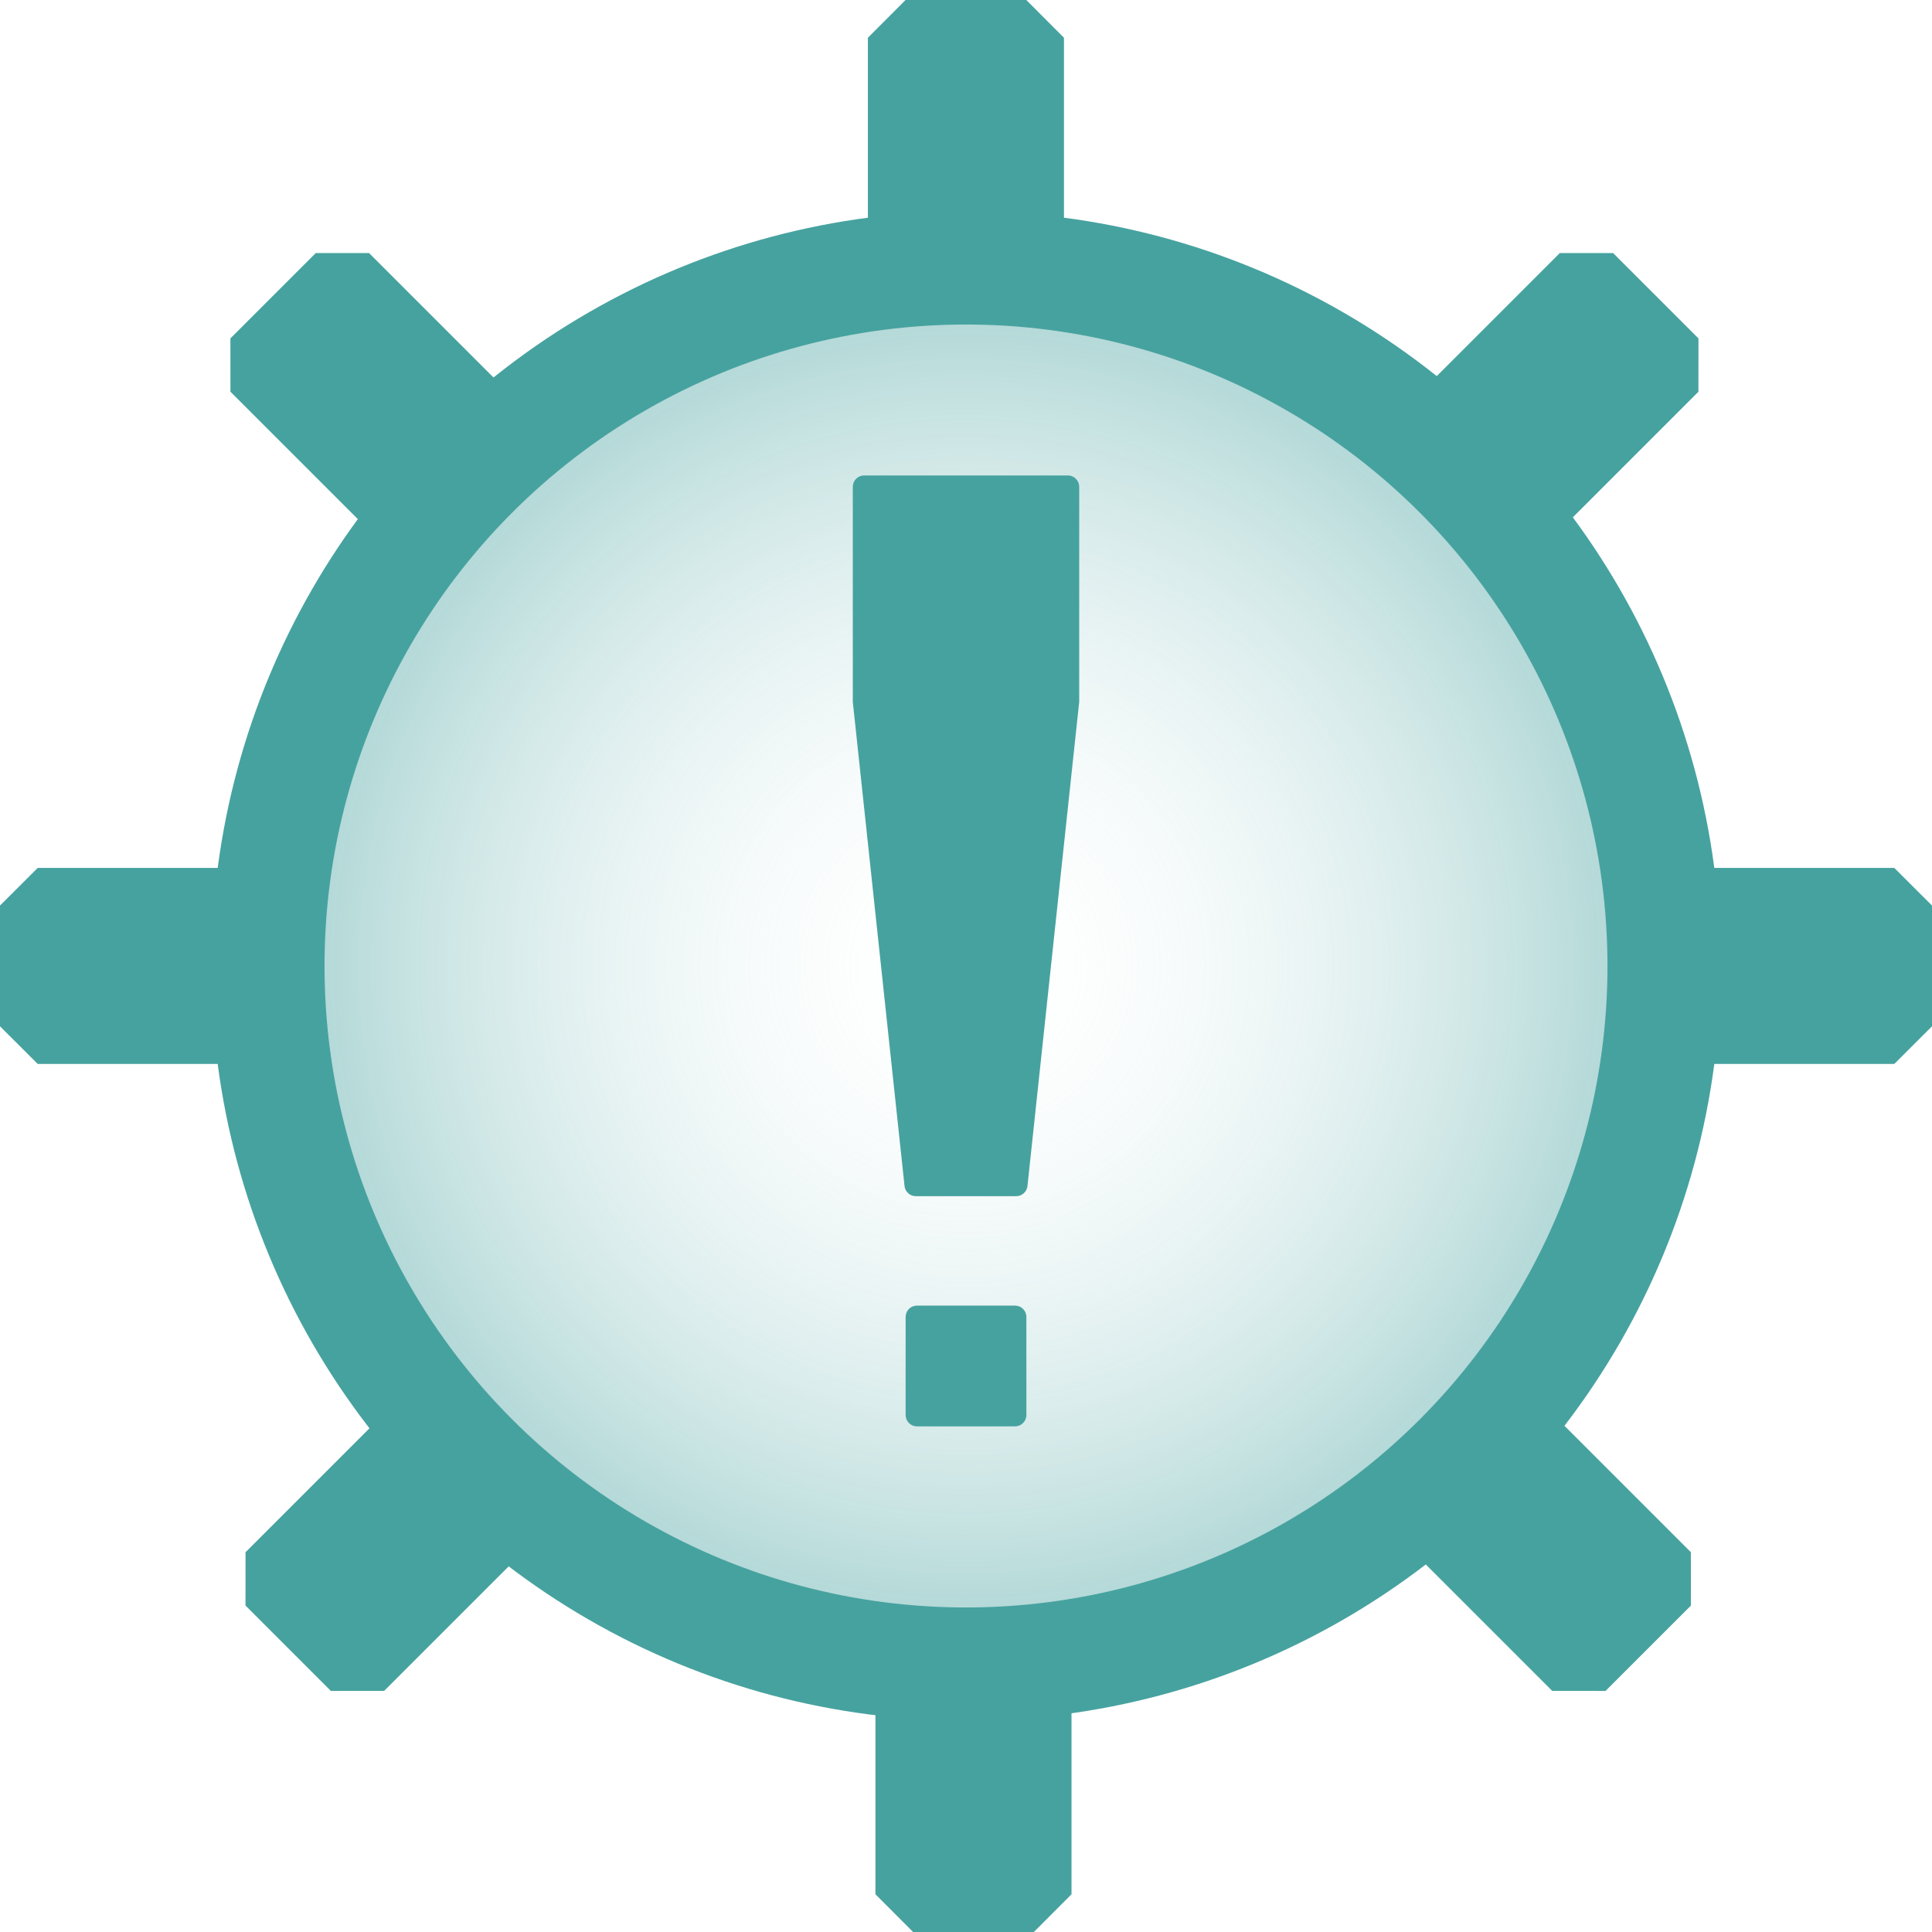 <svg width="256" height="256" viewBox="0 0 256 256" fill="none" xmlns="http://www.w3.org/2000/svg">
<circle cx="128" cy="128" r="95" fill="url(#paint0_radial)"/>
<circle cx="128" cy="128" r="92.5" stroke="#46A29F" stroke-width="15"/>
<path d="M114.5 63C113.672 63 113 63.672 113 64.5V93L119.857 157.159C119.938 157.922 120.582 158.5 121.348 158.5H134.652C135.418 158.5 136.062 157.922 136.143 157.159L143 93V64.5C143 63.672 142.328 63 141.5 63H114.5Z" fill="#46A29F"/>
<path d="M120 174.5C120 173.672 120.672 173 121.5 173H134.5C135.328 173 136 173.672 136 174.5V187.5C136 188.328 135.328 189 134.5 189H121.5C120.672 189 120 188.328 120 187.5V174.5Z" fill="#46A29F"/>
<path d="M135.99 0H119.99L115 5V30H140.981V5L135.99 0Z" fill="#46A29F"/>
<path d="M225.056 44.842L213.742 33.529L206.678 33.535L189 51.213L207.371 69.584L225.049 51.907L225.056 44.842Z" fill="#46A29F"/>
<path d="M256 119.99V135.99L251 140.981H226V115H251L256 119.99Z" fill="#46A29F"/>
<path d="M0 119.99V135.99L5 140.981H30V115H5L0 119.99Z" fill="#46A29F"/>
<path d="M224.056 212.742L212.742 224.056L205.678 224.049L188 206.371L206.371 188L224.049 205.678L224.056 212.742Z" fill="#46A29F"/>
<path d="M120.991 256H136.991L141.981 251V226H116V251L120.991 256Z" fill="#46A29F"/>
<path d="M30.529 44.842L41.842 33.529L48.907 33.535L66.584 51.213L48.213 69.584L30.535 51.907L30.529 44.842Z" fill="#46A29F"/>
<path d="M32.529 212.742L43.842 224.056L50.907 224.049L68.584 206.371L50.213 188L32.535 205.678L32.529 212.742Z" fill="#46A29F"/>
<defs>
<radialGradient id="paint0_radial" cx="0" cy="0" r="1" gradientUnits="userSpaceOnUse" gradientTransform="translate(128 128) rotate(90) scale(95)">
<stop stop-color="white" stop-opacity="0"/>
<stop offset="1" stop-color="#46A29F" stop-opacity="0.5"/>
</radialGradient>
</defs>
</svg>
